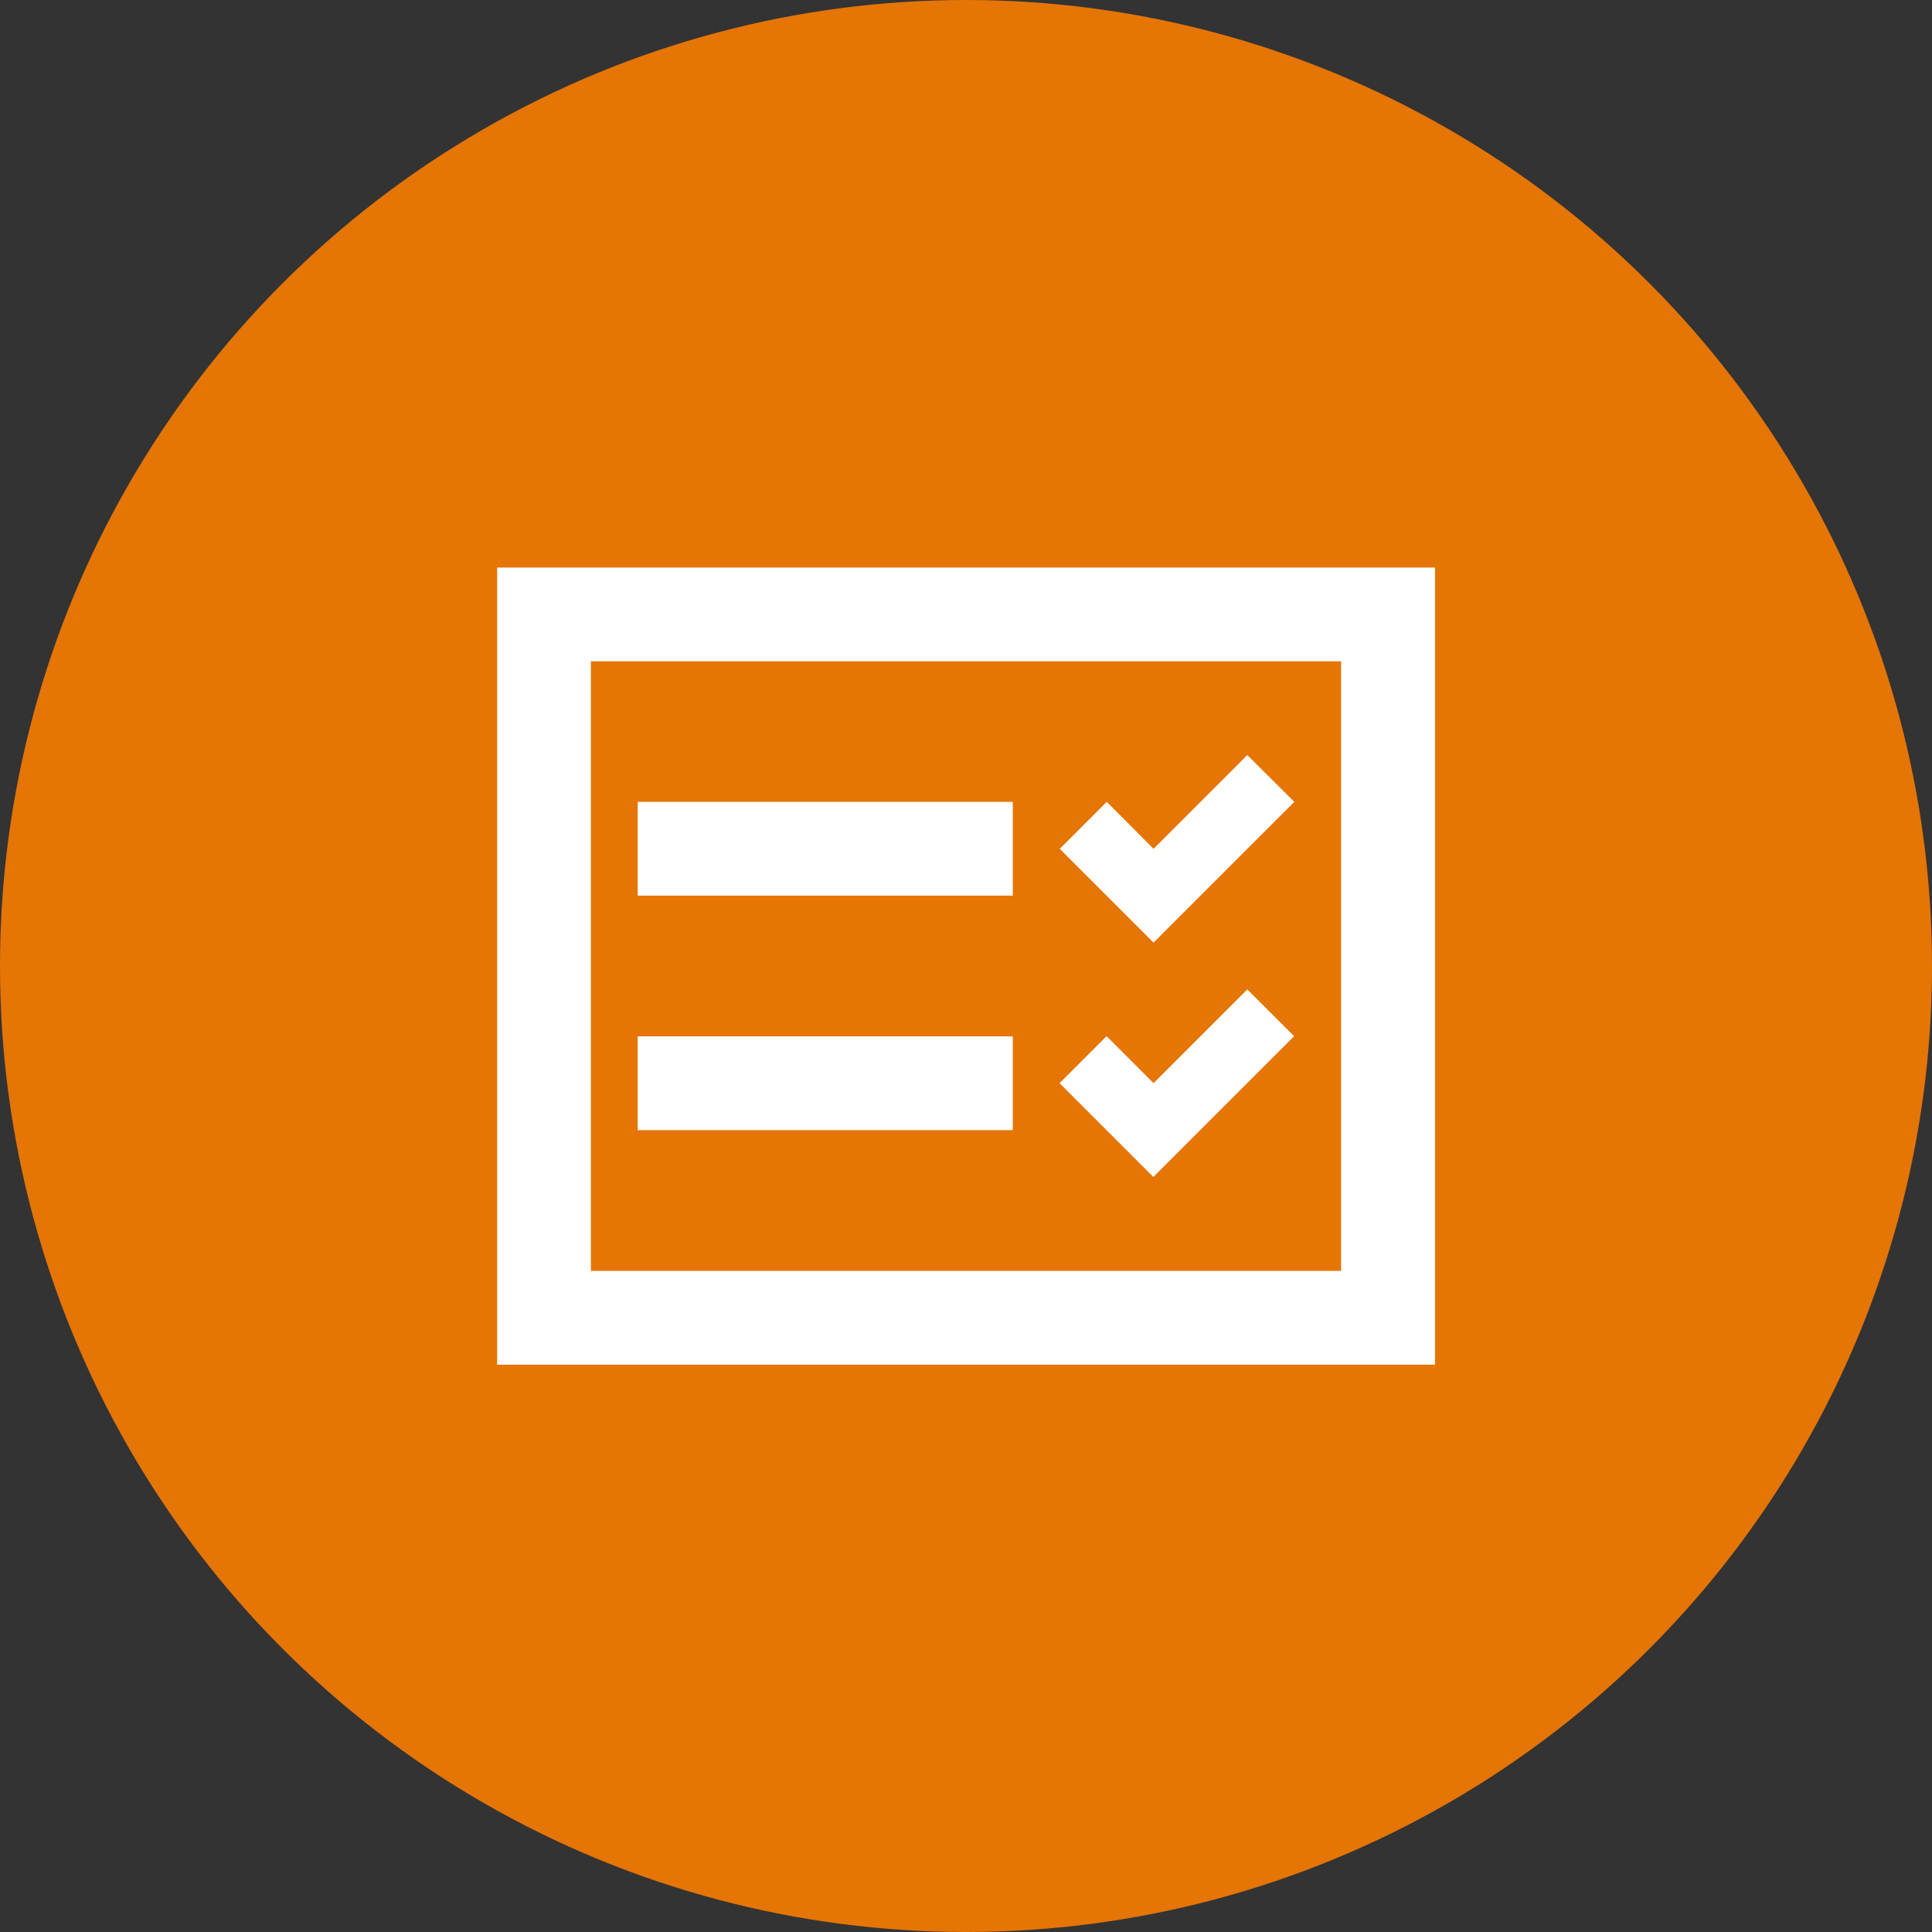 <?xml version="1.0" encoding="utf-8"?>
<!-- Generator: Adobe Illustrator 21.0.2, SVG Export Plug-In . SVG Version: 6.00 Build 0)  -->
<svg version="1.2" baseProfile="tiny" id="Capa_1" xmlns="http://www.w3.org/2000/svg" xmlns:xlink="http://www.w3.org/1999/xlink"
	 x="0px" y="0px" viewBox="0 0 1024 1024" xml:space="preserve">
<rect x="0" y="0" width="1024" height="1024" fill="#333333" stroke="none"/>
<circle fill="#E57505" cx="512" cy="512" r="512"/>
<path fill="#FFFFFF" d="M263.5,300.8v422.5h497.1V300.8H263.5z M313.2,350.5h397.6v323.1H313.2V350.5z M661.1,400.2l-49.7,49.7
	L586.6,425l-24.9,24.9l49.7,49.7L686,425L661.1,400.2z M338,425v49.7h198.8V425H338z M661.1,524.4l-49.7,49.7l-24.9-24.9l-24.9,24.9
	l49.7,49.7l74.6-74.6L661.1,524.4z M338,549.3V599h198.8v-49.7H338z"/>
</svg>

